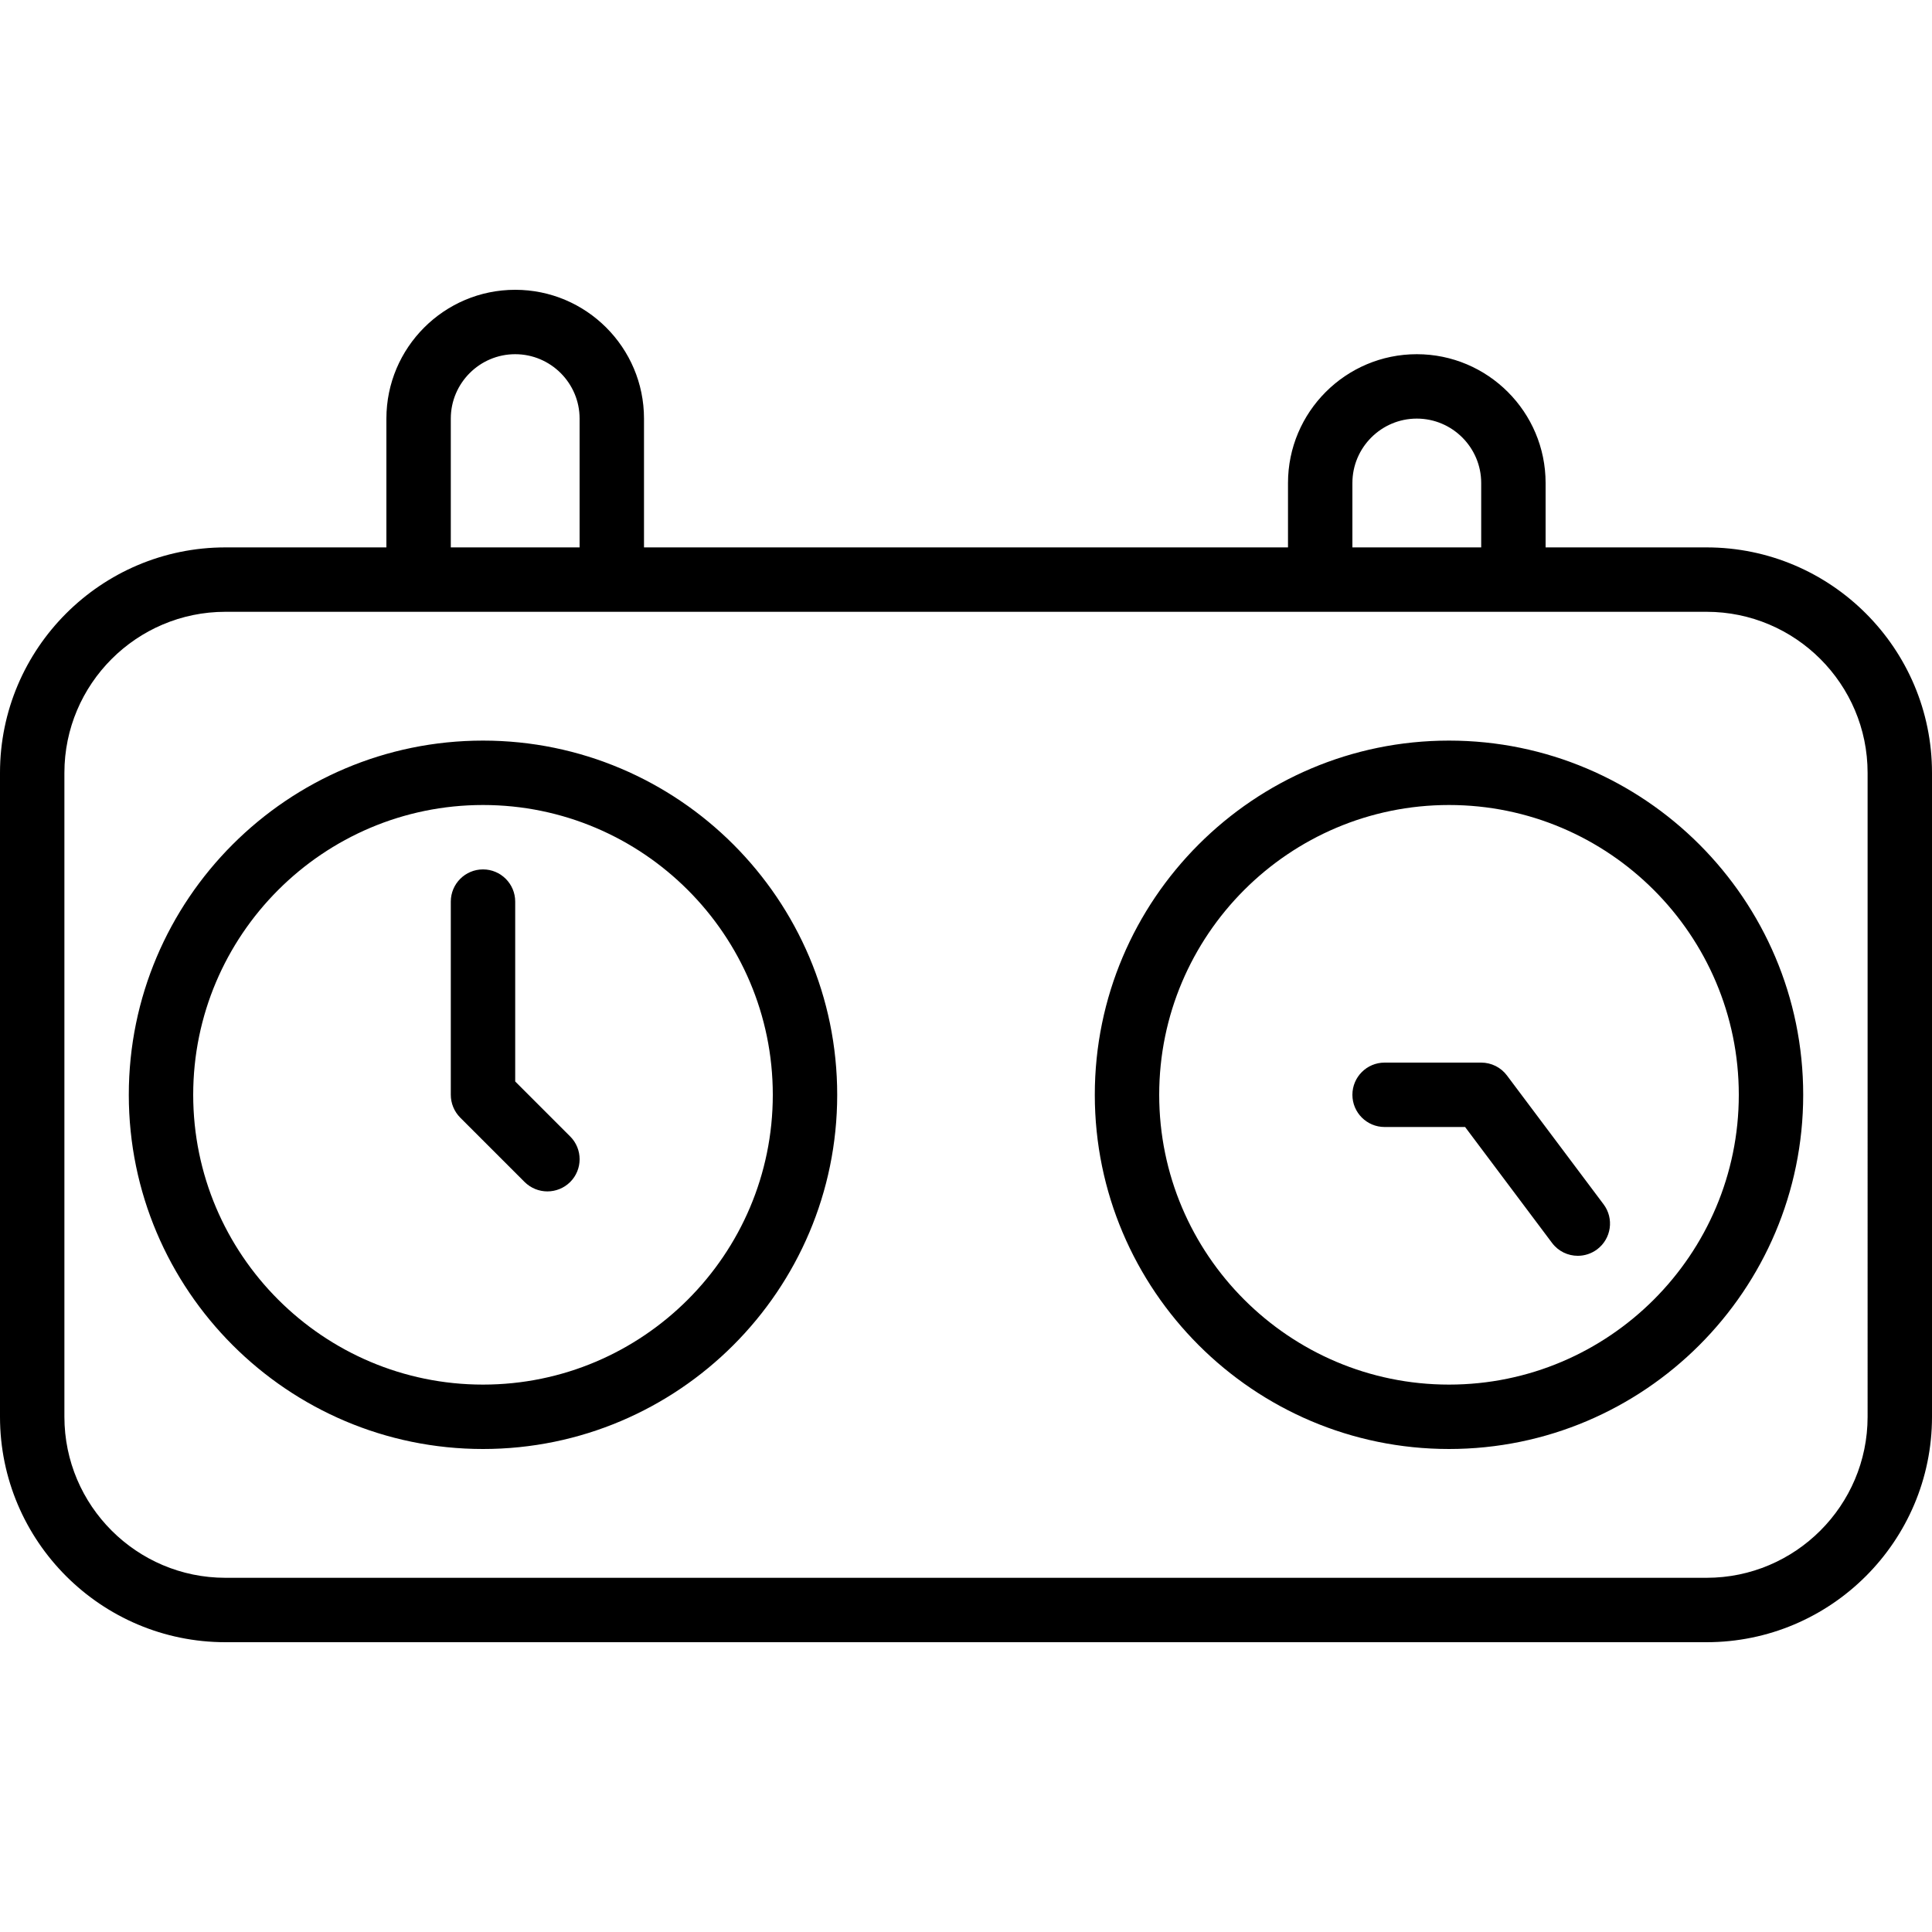 <?xml version="1.0" encoding="iso-8859-1"?>
<!-- Generator: Adobe Illustrator 19.2.1, SVG Export Plug-In . SVG Version: 6.00 Build 0)  -->
<svg version="1.1" id="Layer_1" xmlns="http://www.w3.org/2000/svg" xmlns:xlink="http://www.w3.org/1999/xlink" x="0px" y="0px"
	 viewBox="0 0 30 30" style="enable-background:new 0 0 30 30;" xml:space="preserve">
<g>
	<g>
		<path d="M8,16.793V14c0-0.276-0.224-0.5-0.5-0.5S7,13.724,7,14v3c0,0.133,0.053,0.26,0.146,0.354l1,1
			C8.244,18.451,8.372,18.5,8.5,18.5s0.256-0.049,0.354-0.146c0.195-0.195,0.195-0.512,0-0.707L8,16.793z M23.4,16.7
			c-0.094-0.126-0.243-0.2-0.4-0.2h-1.5c-0.276,0-0.5,0.224-0.5,0.5s0.224,0.5,0.5,0.5h1.25l1.35,1.8c0.098,0.131,0.248,0.2,0.4,0.2
			c0.105,0,0.21-0.033,0.3-0.1c0.221-0.166,0.266-0.479,0.1-0.7L23.4,16.7z M26.5,8.5H24v-1c0-1.103-0.897-2-2-2
			c-1.103,0-2,0.897-2,2v1H10v-2c0-1.103-0.897-2-2-2c-1.103,0-2,0.897-2,2v2H3.5C1.57,8.5,0,10.07,0,12v10c0,1.93,1.57,3.5,3.5,3.5
			h23c1.93,0,3.5-1.57,3.5-3.5V12C30,10.07,28.43,8.5,26.5,8.5z M21,7.5c0-0.551,0.449-1,1-1s1,0.449,1,1v1h-2V7.5z M7,6.5
			c0-0.551,0.449-1,1-1c0.551,0,1,0.449,1,1v2H7V6.5z M29,22c0,1.378-1.122,2.5-2.5,2.5h-23C2.122,24.5,1,23.378,1,22V12
			c0-1.378,1.122-2.5,2.5-2.5h23c1.378,0,2.5,1.122,2.5,2.5V22z M7.5,11.5C4.467,11.5,2,13.967,2,17s2.467,5.5,5.5,5.5
			c3.033,0,5.5-2.467,5.5-5.5S10.533,11.5,7.5,11.5z M7.5,21.5C5.019,21.5,3,19.481,3,17s2.019-4.5,4.5-4.5
			c2.481,0,4.5,2.019,4.5,4.5S9.981,21.5,7.5,21.5z M22.5,11.5c-3.033,0-5.5,2.467-5.5,5.5s2.467,5.5,5.5,5.5
			c3.033,0,5.5-2.467,5.5-5.5S25.533,11.5,22.5,11.5z M22.5,21.5c-2.481,0-4.5-2.019-4.5-4.5s2.019-4.5,4.5-4.5
			c2.481,0,4.5,2.019,4.5,4.5S24.981,21.5,22.5,21.5z"/>
	</g>
</g>
</svg>
